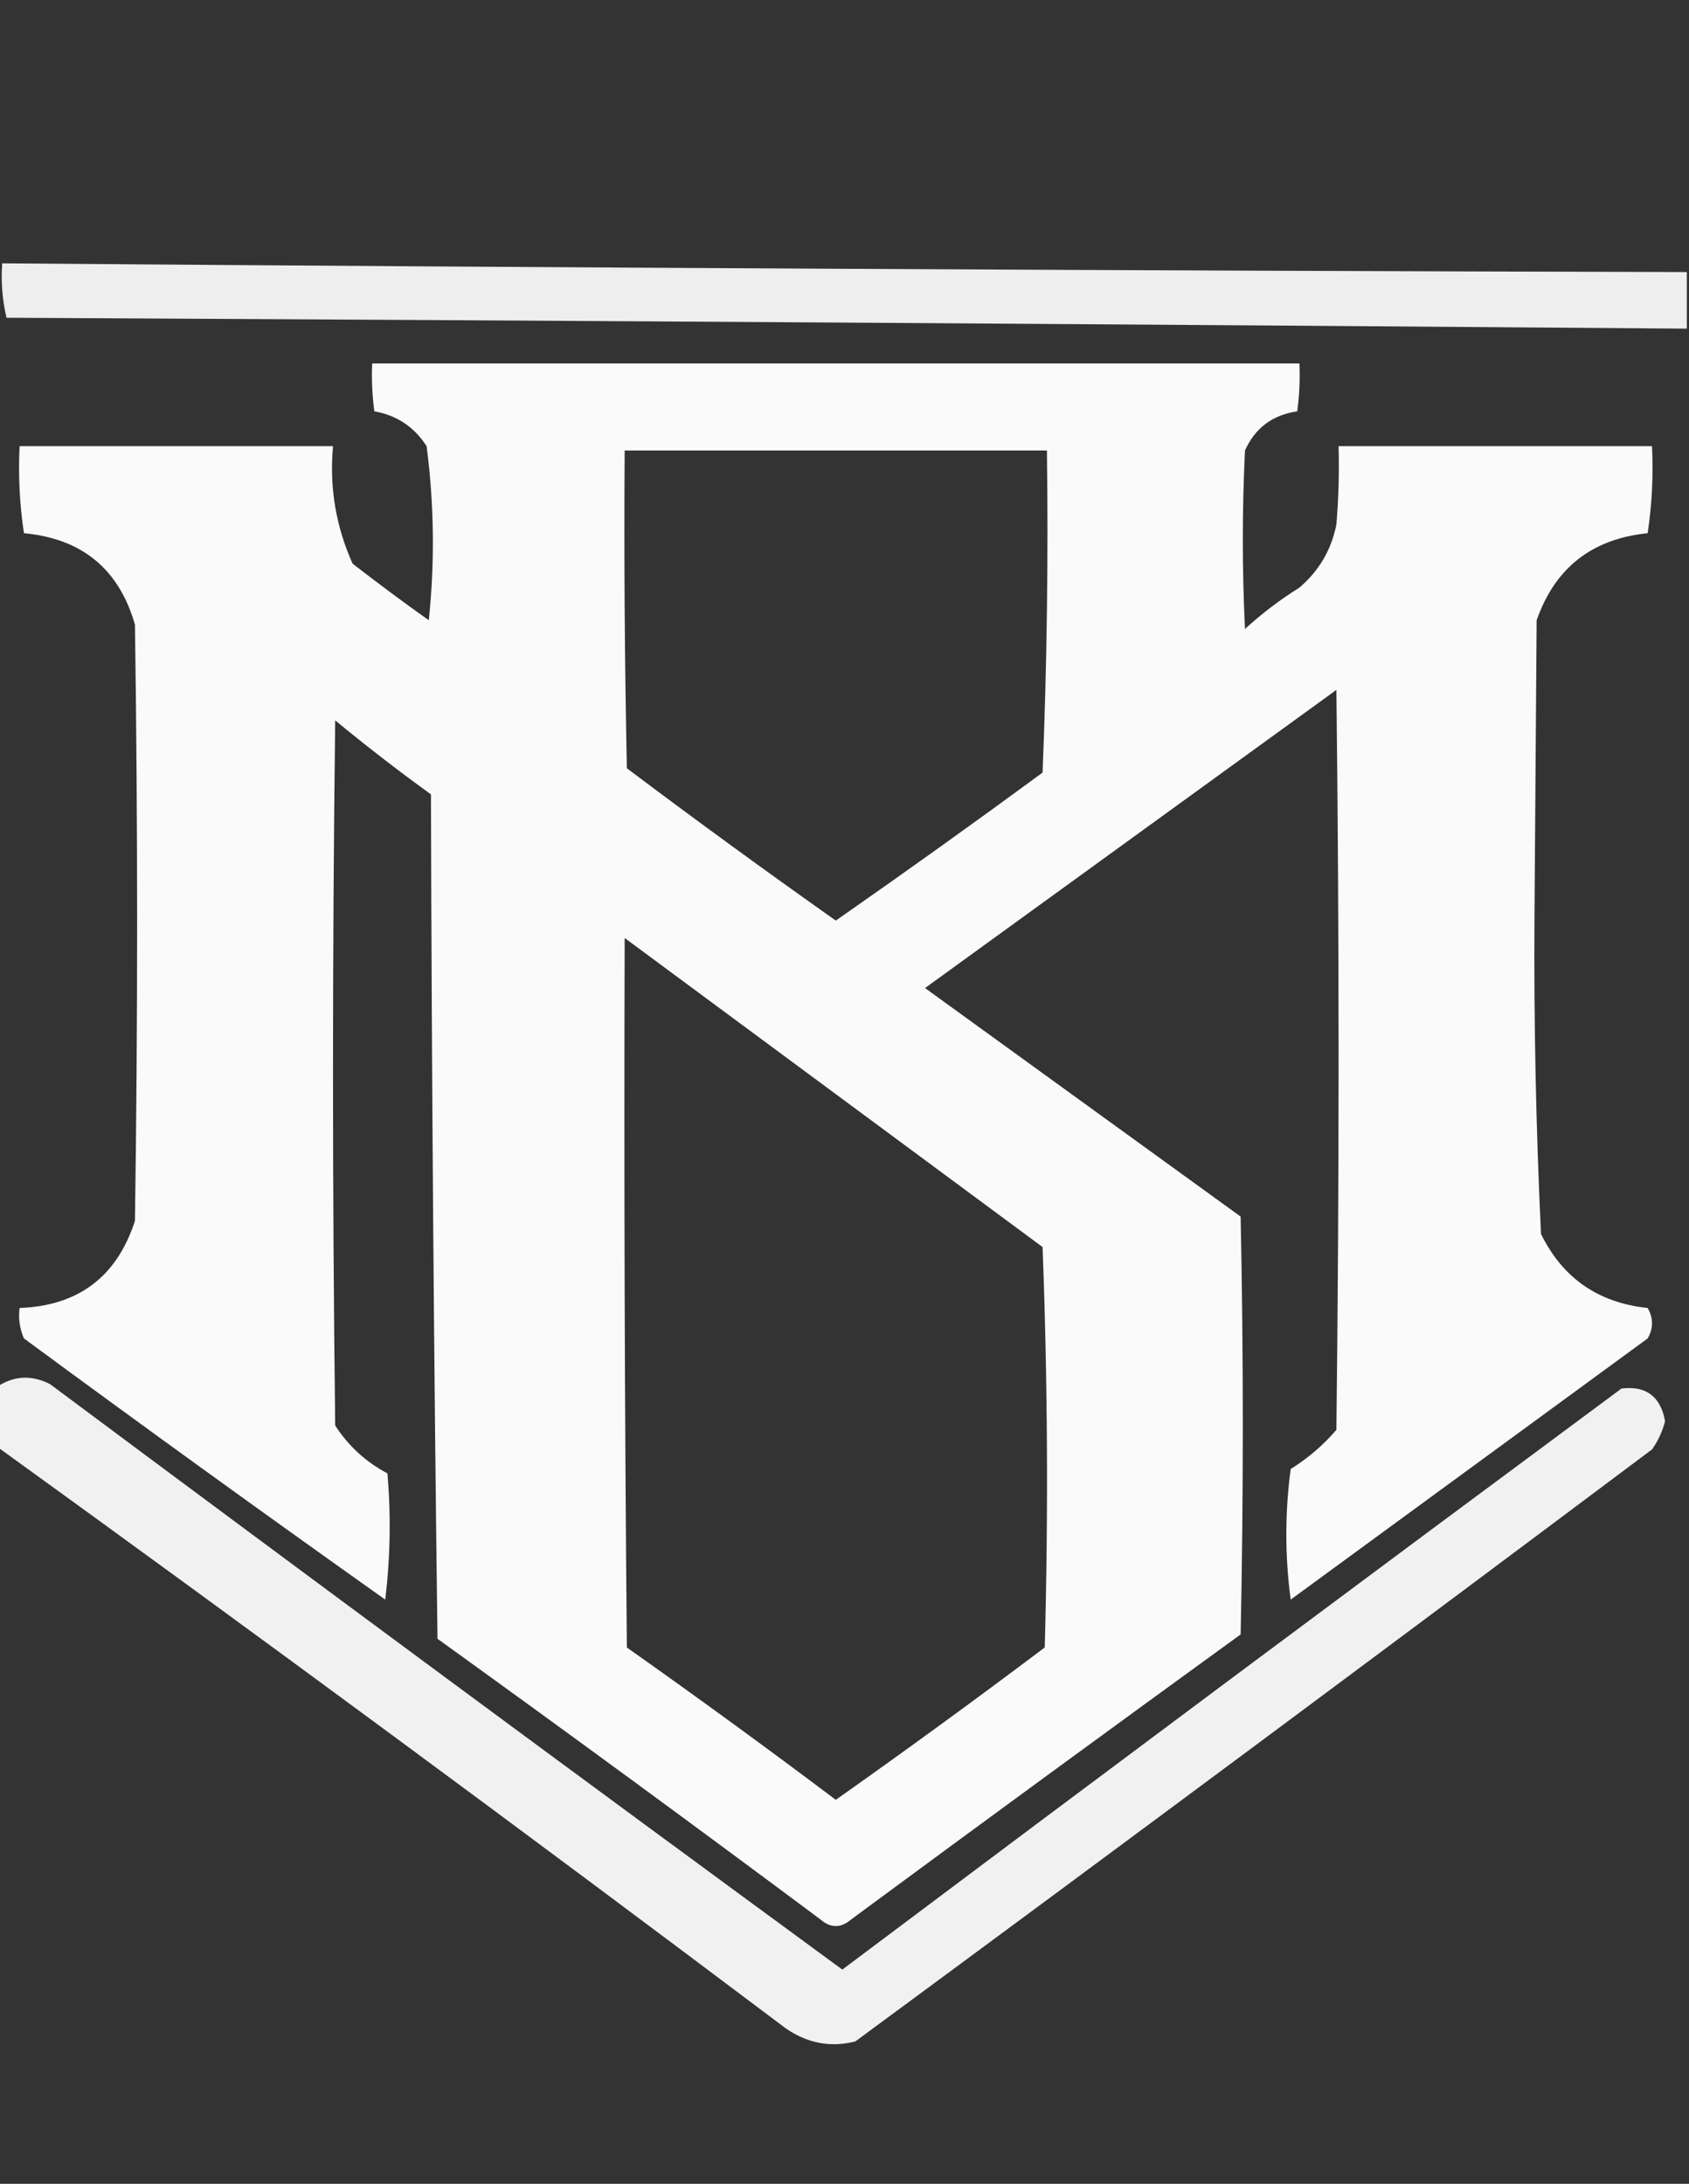 <svg width="174" height="225" viewBox="0 0 174 225" fill="none" xmlns="http://www.w3.org/2000/svg">
<rect x="0" y="0" width="174" height="225" fill="#333333" stroke="none"/>
<g clip-path="url(#clip0_63_60)">
<path opacity="0.916" fill-rule="evenodd" clip-rule="evenodd" d="M173.776 28.029C173.776 29.972 173.776 31.915 173.776 33.859C116.076 33.407 58.375 33.033 0.673 32.737C0.241 30.914 0.091 29.046 0.224 27.132C58.074 27.586 115.924 27.885 173.776 28.029Z" fill="#FEFFFE"/>
<path opacity="0.976" fill-rule="evenodd" clip-rule="evenodd" d="M38.343 37.446C70.183 37.446 102.023 37.446 133.863 37.446C133.937 39.097 133.863 40.742 133.639 42.379C131.09 42.753 129.296 44.099 128.258 46.415C127.959 52.544 127.959 58.673 128.258 64.802C129.999 63.21 131.867 61.79 133.863 60.542C135.883 58.819 137.154 56.652 137.675 54.039C137.899 51.352 137.974 48.662 137.899 45.967C148.662 45.967 159.425 45.967 170.188 45.967C170.336 48.972 170.187 51.961 169.74 54.936C164.006 55.518 160.194 58.508 158.304 63.905C158.229 74.145 158.155 84.385 158.08 94.624C158.014 105.483 158.238 116.321 158.753 127.137C160.989 131.685 164.652 134.226 169.74 134.761C170.337 135.807 170.337 136.854 169.74 137.9C157.482 146.869 145.224 155.838 132.966 164.807C132.369 160.323 132.369 155.838 132.966 151.354C134.757 150.234 136.326 148.888 137.675 147.317C137.974 121.905 137.974 96.493 137.675 71.08C123.549 81.32 109.423 91.56 95.296 101.799C106.134 109.647 116.972 117.495 127.809 125.343C128.108 139.694 128.108 154.044 127.809 168.395C114.391 178.131 101.012 187.922 87.673 197.769C86.626 198.665 85.58 198.665 84.534 197.769C71.458 188.017 58.304 178.376 45.07 168.843C44.696 139.844 44.472 110.844 44.397 81.843C41.027 79.41 37.739 76.869 34.531 74.219C34.232 98.436 34.232 122.653 34.531 146.869C35.898 148.984 37.692 150.628 39.912 151.802C40.286 156.145 40.211 160.48 39.688 164.807C27.202 155.948 14.794 146.979 2.467 137.9C2.03 136.894 1.88 135.848 2.018 134.761C8.07 134.538 12.032 131.548 13.902 125.792C14.201 105.312 14.201 84.833 13.902 64.353C12.258 58.63 8.446 55.491 2.467 54.936C2.02 51.961 1.87 48.972 2.018 45.967C12.781 45.967 23.544 45.967 34.307 45.967C33.924 50.196 34.597 54.232 36.325 58.075C38.901 60.073 41.517 62.017 44.173 63.905C44.802 57.91 44.727 51.93 43.949 45.967C42.67 43.983 40.876 42.788 38.567 42.379C38.343 40.742 38.269 39.097 38.343 37.446ZM64.353 46.415C78.853 46.415 93.353 46.415 107.853 46.415C108.002 57.481 107.853 68.543 107.405 79.601C100.362 84.777 93.261 89.859 86.103 94.848C78.856 89.728 71.681 84.497 64.577 79.153C64.353 68.241 64.278 57.329 64.353 46.415ZM64.353 96.642C78.696 107.245 93.046 117.858 107.405 128.482C107.928 142.232 108.002 155.985 107.629 169.74C100.533 175.082 93.358 180.314 86.103 185.436C79.007 180.095 71.832 174.862 64.577 169.74C64.353 145.375 64.278 121.008 64.353 96.642Z" fill="#FEFFFE"/>
<path opacity="0.927" fill-rule="evenodd" clip-rule="evenodd" d="M-0.224 149.111C-0.224 147.018 -0.224 144.926 -0.224 142.833C1.488 141.725 3.282 141.65 5.157 142.608C32.284 162.823 59.49 182.929 86.776 202.925C113.47 182.883 140.228 162.927 167.049 143.057C169.58 142.756 171.075 143.877 171.534 146.42C171.267 147.477 170.818 148.449 170.188 149.335C142.912 169.774 115.557 190.104 88.121 210.325C85.5 211 83.109 210.47 80.946 208.98C54.062 188.742 27.005 168.786 -0.224 149.111Z" fill="#FEFFFE"/>
</g>
<defs>
<clipPath id="clip0_63_60">
<rect width="174" height="224.227" fill="white"/>
</clipPath>
</defs>
</svg>
